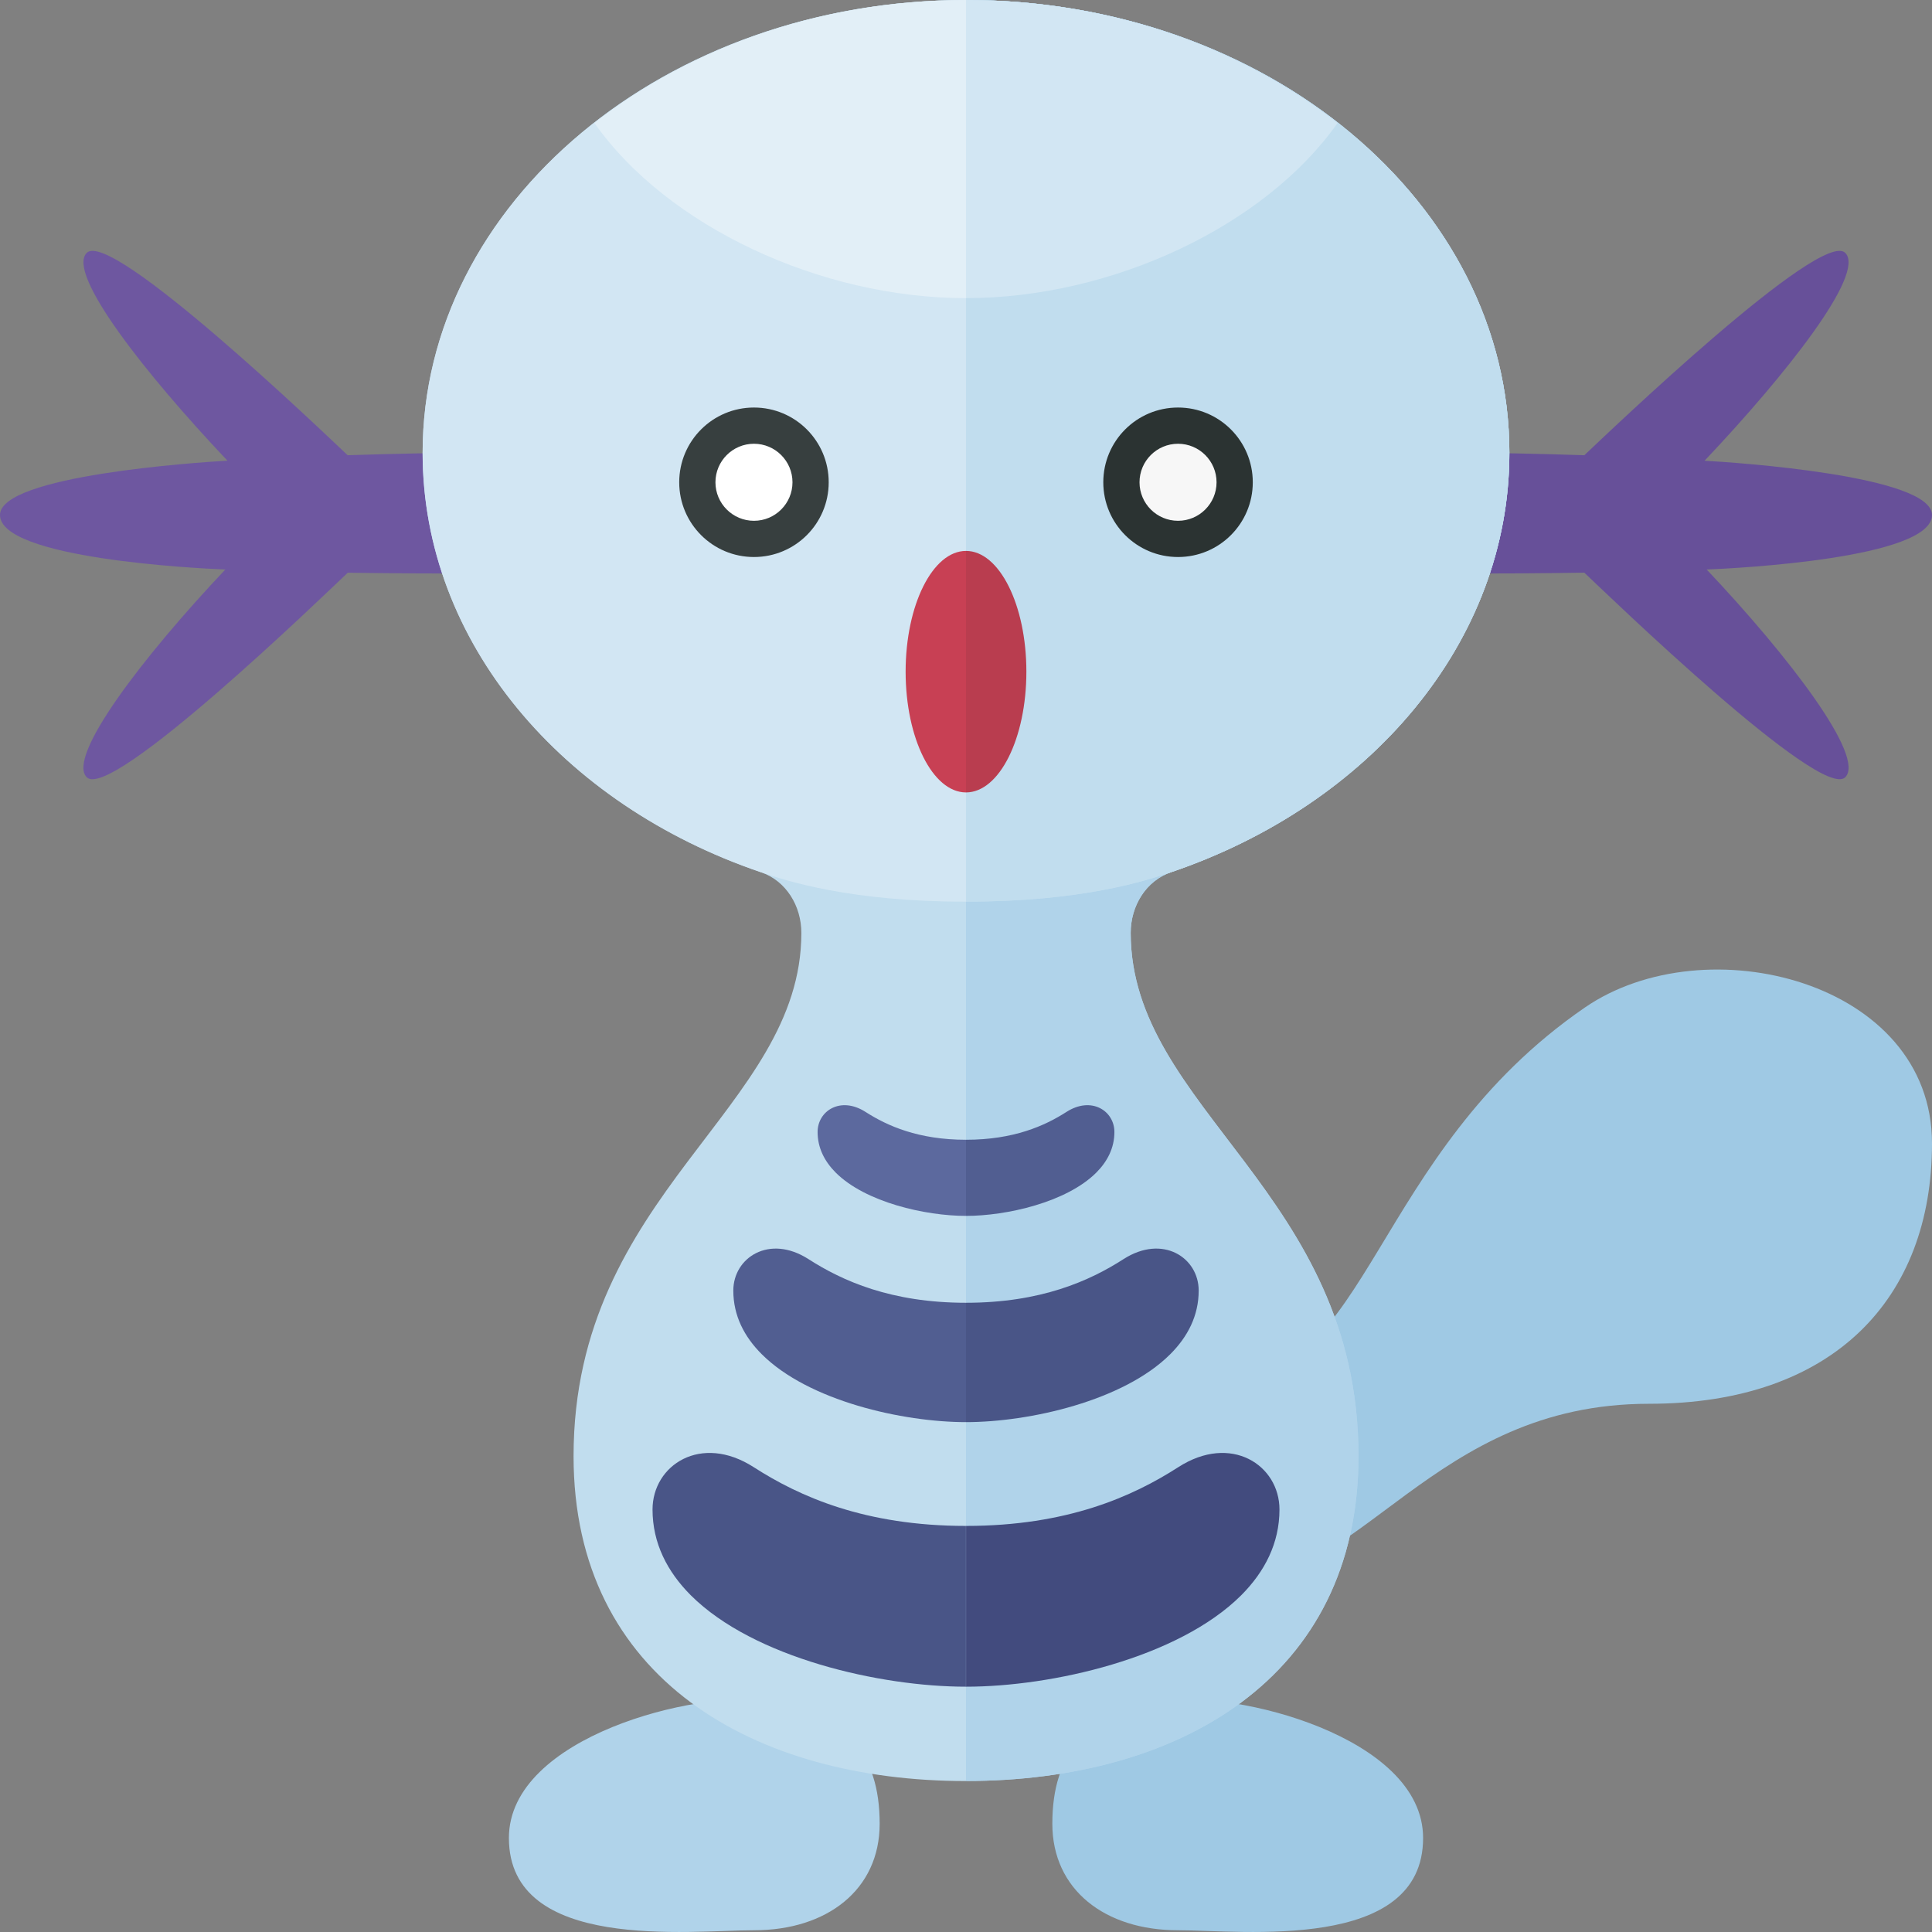 <?xml version="1.0" encoding="utf-8"?>
<!-- Generator: Adobe Illustrator 23.0.0, SVG Export Plug-In . SVG Version: 6.00 Build 0)  -->
<svg version="1.1" xmlns="http://www.w3.org/2000/svg" xmlns:xlink="http://www.w3.org/1999/xlink" x="0px" y="0px" width="32px"
	 height="32px" viewBox="0 0 32 32" enable-background="new 0 0 32 32" xml:space="preserve">
<rect x="0" y="0" width="32" height="32" fill="#808080" stroke="none"/>
<g id="icons">
	<path fill="#B0D3EA" d="M8.429,30.443c0,1.896,3,1.528,4.062,1.528c1.205,0,2.079-0.67,2.079-1.764
		c0-1.172-0.567-1.813-1.875-2.031C11.571,27.989,8.429,28.756,8.429,30.443z"/>
	<path fill="#9FC9E4" d="M23.571,30.443c0,1.896-3,1.528-4.062,1.528c-1.205,0-2.079-0.67-2.079-1.764
		c0-1.172,0.567-1.813,1.875-2.031C20.429,27.989,23.571,28.756,23.571,30.443z"/>
	<path fill="#6E57A0" d="M7.799,7.5c-0.498,0-1.223,0.013-2.041,0.04C5.344,7.149,1.836,3.789,1.437,4.188
		C1.096,4.529,2.408,6.194,3.767,7.63C3.271,7.659,0,7.875,0,8.53c0,0.72,3.246,0.884,3.732,0.903
		c-1.363,1.442-2.634,3.102-2.295,3.441C1.837,13.274,5.36,9.863,5.76,9.486C6.526,9.497,7.235,9.5,7.799,9.5
		C8.19,9.187,8.158,7.849,7.799,7.5z"/>
	<path fill="#675099" d="M24.201,7.5c0.498,0,1.223,0.013,2.041,0.04c0.414-0.391,3.922-3.751,4.321-3.352
		c0.342,0.342-0.971,2.007-2.33,3.443C28.729,7.659,32,7.875,32,8.53c0,0.72-3.246,0.884-3.732,0.903
		c1.363,1.442,2.634,3.102,2.295,3.441c-0.399,0.399-3.922-3.012-4.322-3.389C25.474,9.497,24.765,9.5,24.201,9.5
		C23.81,9.187,23.842,7.849,24.201,7.5z"/>
	<path fill="#9FC9E4" d="M26.25,16.688c-3.537,2.432-3.563,6.188-6,6.188c0,0.875,0,2.625,0,3.375c2.312,0,3.455-3,7.062-3
		c3.063,0,4.688-1.75,4.688-4.312C32,16.25,28.25,15.312,26.25,16.688z"/>
	<g>
		<g>
			<path fill="#B0D3EA" d="M25,7.5c0,3.14-2.315,5.828-5.6,6.945c-0.421,0.143-0.672,0.561-0.672,1.006
				c0,2.924,3.773,4.299,3.773,8.667c0,3.694-3,5.381-6.5,5.381V0C20.971,0,25,3.358,25,7.5z"/>
		</g>
		<g>
			<path fill="#B0D3EA" d="M25,7.5c0,3.14-2.315,5.828-5.6,6.945c-0.421,0.143-0.672,0.561-0.672,1.006
				c0,2.924,3.773,4.299,3.773,8.667c0,3.694-3,5.381-6.5,5.381V0C20.971,0,25,3.358,25,7.5z"/>
		</g>
	</g>
	<path fill="#515E91" d="M18.458,18.749c0-0.348-0.379-0.598-0.794-0.332c-0.359,0.23-0.873,0.461-1.664,0.461v1.261
		c0.67,0,1.664-0.224,2.158-0.717C18.343,19.236,18.458,19.013,18.458,18.749z"/>
	<path fill="#495587" d="M19.854,21.376c0-0.545-0.595-0.938-1.245-0.521c-0.562,0.361-1.368,0.723-2.61,0.723v1.977
		c1.05,0,2.609-0.352,3.383-1.124C19.674,22.14,19.854,21.79,19.854,21.376z"/>
	<path fill="#424B7E" d="M21.192,25.002c0-0.734-0.801-1.264-1.676-0.701c-0.757,0.487-1.843,0.973-3.515,0.973v2.663
		c1.415,0,3.514-0.474,4.557-1.514C20.949,26.031,21.192,25.559,21.192,25.002z"/>
	<path fill="#C1DDEE" d="M16,0v29.5c-3.5,0-6.5-1.688-6.5-5.381c0-4.369,3.773-5.744,3.773-8.667c0-0.445-0.251-0.863-0.672-1.006
		C9.315,13.328,7,10.64,7,7.5C7,3.358,11.029,0,16,0z"/>
	<path fill="#D2E6F3" d="M16,0c0,0,0,10.219,0,14.934c-1.906,0.004-2.978-0.345-3.4-0.488C9.315,13.328,7,10.64,7,7.5
		C7,3.358,11.029,0,16,0z"/>
	<g>
		<g>
			<path fill="#C1DDEE" d="M25,7.5c0,3.14-2.315,5.828-5.6,6.945c-0.421,0.143-1.493,0.492-3.4,0.488C16,10.219,16,0,16,0
				C20.971,0,25,3.358,25,7.5z"/>
		</g>
		<g>
			<path fill="#C1DDEE" d="M25,7.5c0,3.14-2.315,5.828-5.6,6.945c-0.421,0.143-1.493,0.492-3.4,0.488C16,10.219,16,0,16,0
				C20.971,0,25,3.358,25,7.5z"/>
		</g>
	</g>
	<circle fill="#FFFFFF" cx="12.488" cy="7.988" r="0.938"/>
	<path fill="#373F3F" d="M12.488,7.35c0.352,0,0.638,0.286,0.638,0.638c0,0.352-0.286,0.638-0.638,0.638S11.85,8.34,11.85,7.988
		C11.85,7.636,12.136,7.35,12.488,7.35z M12.488,6.75c-0.684,0-1.238,0.554-1.238,1.238c0,0.684,0.554,1.238,1.238,1.238
		s1.238-0.554,1.238-1.238C13.726,7.304,13.172,6.75,12.488,6.75L12.488,6.75z"/>
	<circle fill="#F7F7F7" cx="19.512" cy="7.988" r="0.938"/>
	<path fill="#2B3332" d="M19.512,7.35c0.352,0,0.638,0.286,0.638,0.638c0,0.352-0.286,0.638-0.638,0.638s-0.638-0.286-0.638-0.638
		C18.874,7.636,19.16,7.35,19.512,7.35z M19.512,6.75c-0.684,0-1.238,0.554-1.238,1.238c0,0.684,0.554,1.238,1.238,1.238
		s1.238-0.554,1.238-1.238C20.75,7.304,20.196,6.75,19.512,6.75L19.512,6.75z"/>
	<g>
		<path fill="#E2EFF7" d="M16,4.938V0c-2.383,0-4.544,0.778-6.154,2.038C11.051,3.749,13.588,4.938,16,4.938z"/>
		<path fill="#D2E6F3" d="M16,4.938V0c2.383,0,4.544,0.778,6.154,2.038C20.949,3.749,18.412,4.938,16,4.938z"/>
	</g>
	<path fill="#C84054" d="M16,9.125v4c-0.552,0-1-0.895-1-2C15,10.02,15.448,9.125,16,9.125z"/>
	<path fill="#B93D4F" d="M17,11.125c0,1.105-0.448,2-1,2v-4C16.552,9.125,17,10.02,17,11.125z"/>
	<path fill="#5C699E" d="M13.542,18.749c0-0.348,0.379-0.598,0.794-0.332c0.359,0.23,0.873,0.461,1.664,0.461v1.261
		c-0.67,0-1.664-0.224-2.158-0.717C13.657,19.236,13.542,19.013,13.542,18.749z"/>
	<path fill="#515E91" d="M12.146,21.376c0-0.545,0.595-0.938,1.245-0.521c0.562,0.361,1.368,0.723,2.61,0.723v1.977
		c-1.05,0-2.609-0.352-3.383-1.124C12.326,22.14,12.146,21.79,12.146,21.376z"/>
	<path fill="#495587" d="M10.808,25.002c0-0.734,0.801-1.264,1.676-0.701c0.757,0.487,1.843,0.973,3.515,0.973v2.663
		c-1.415,0-3.514-0.474-4.557-1.514C11.051,26.031,10.808,25.559,10.808,25.002z"/>
</g>
</svg>
